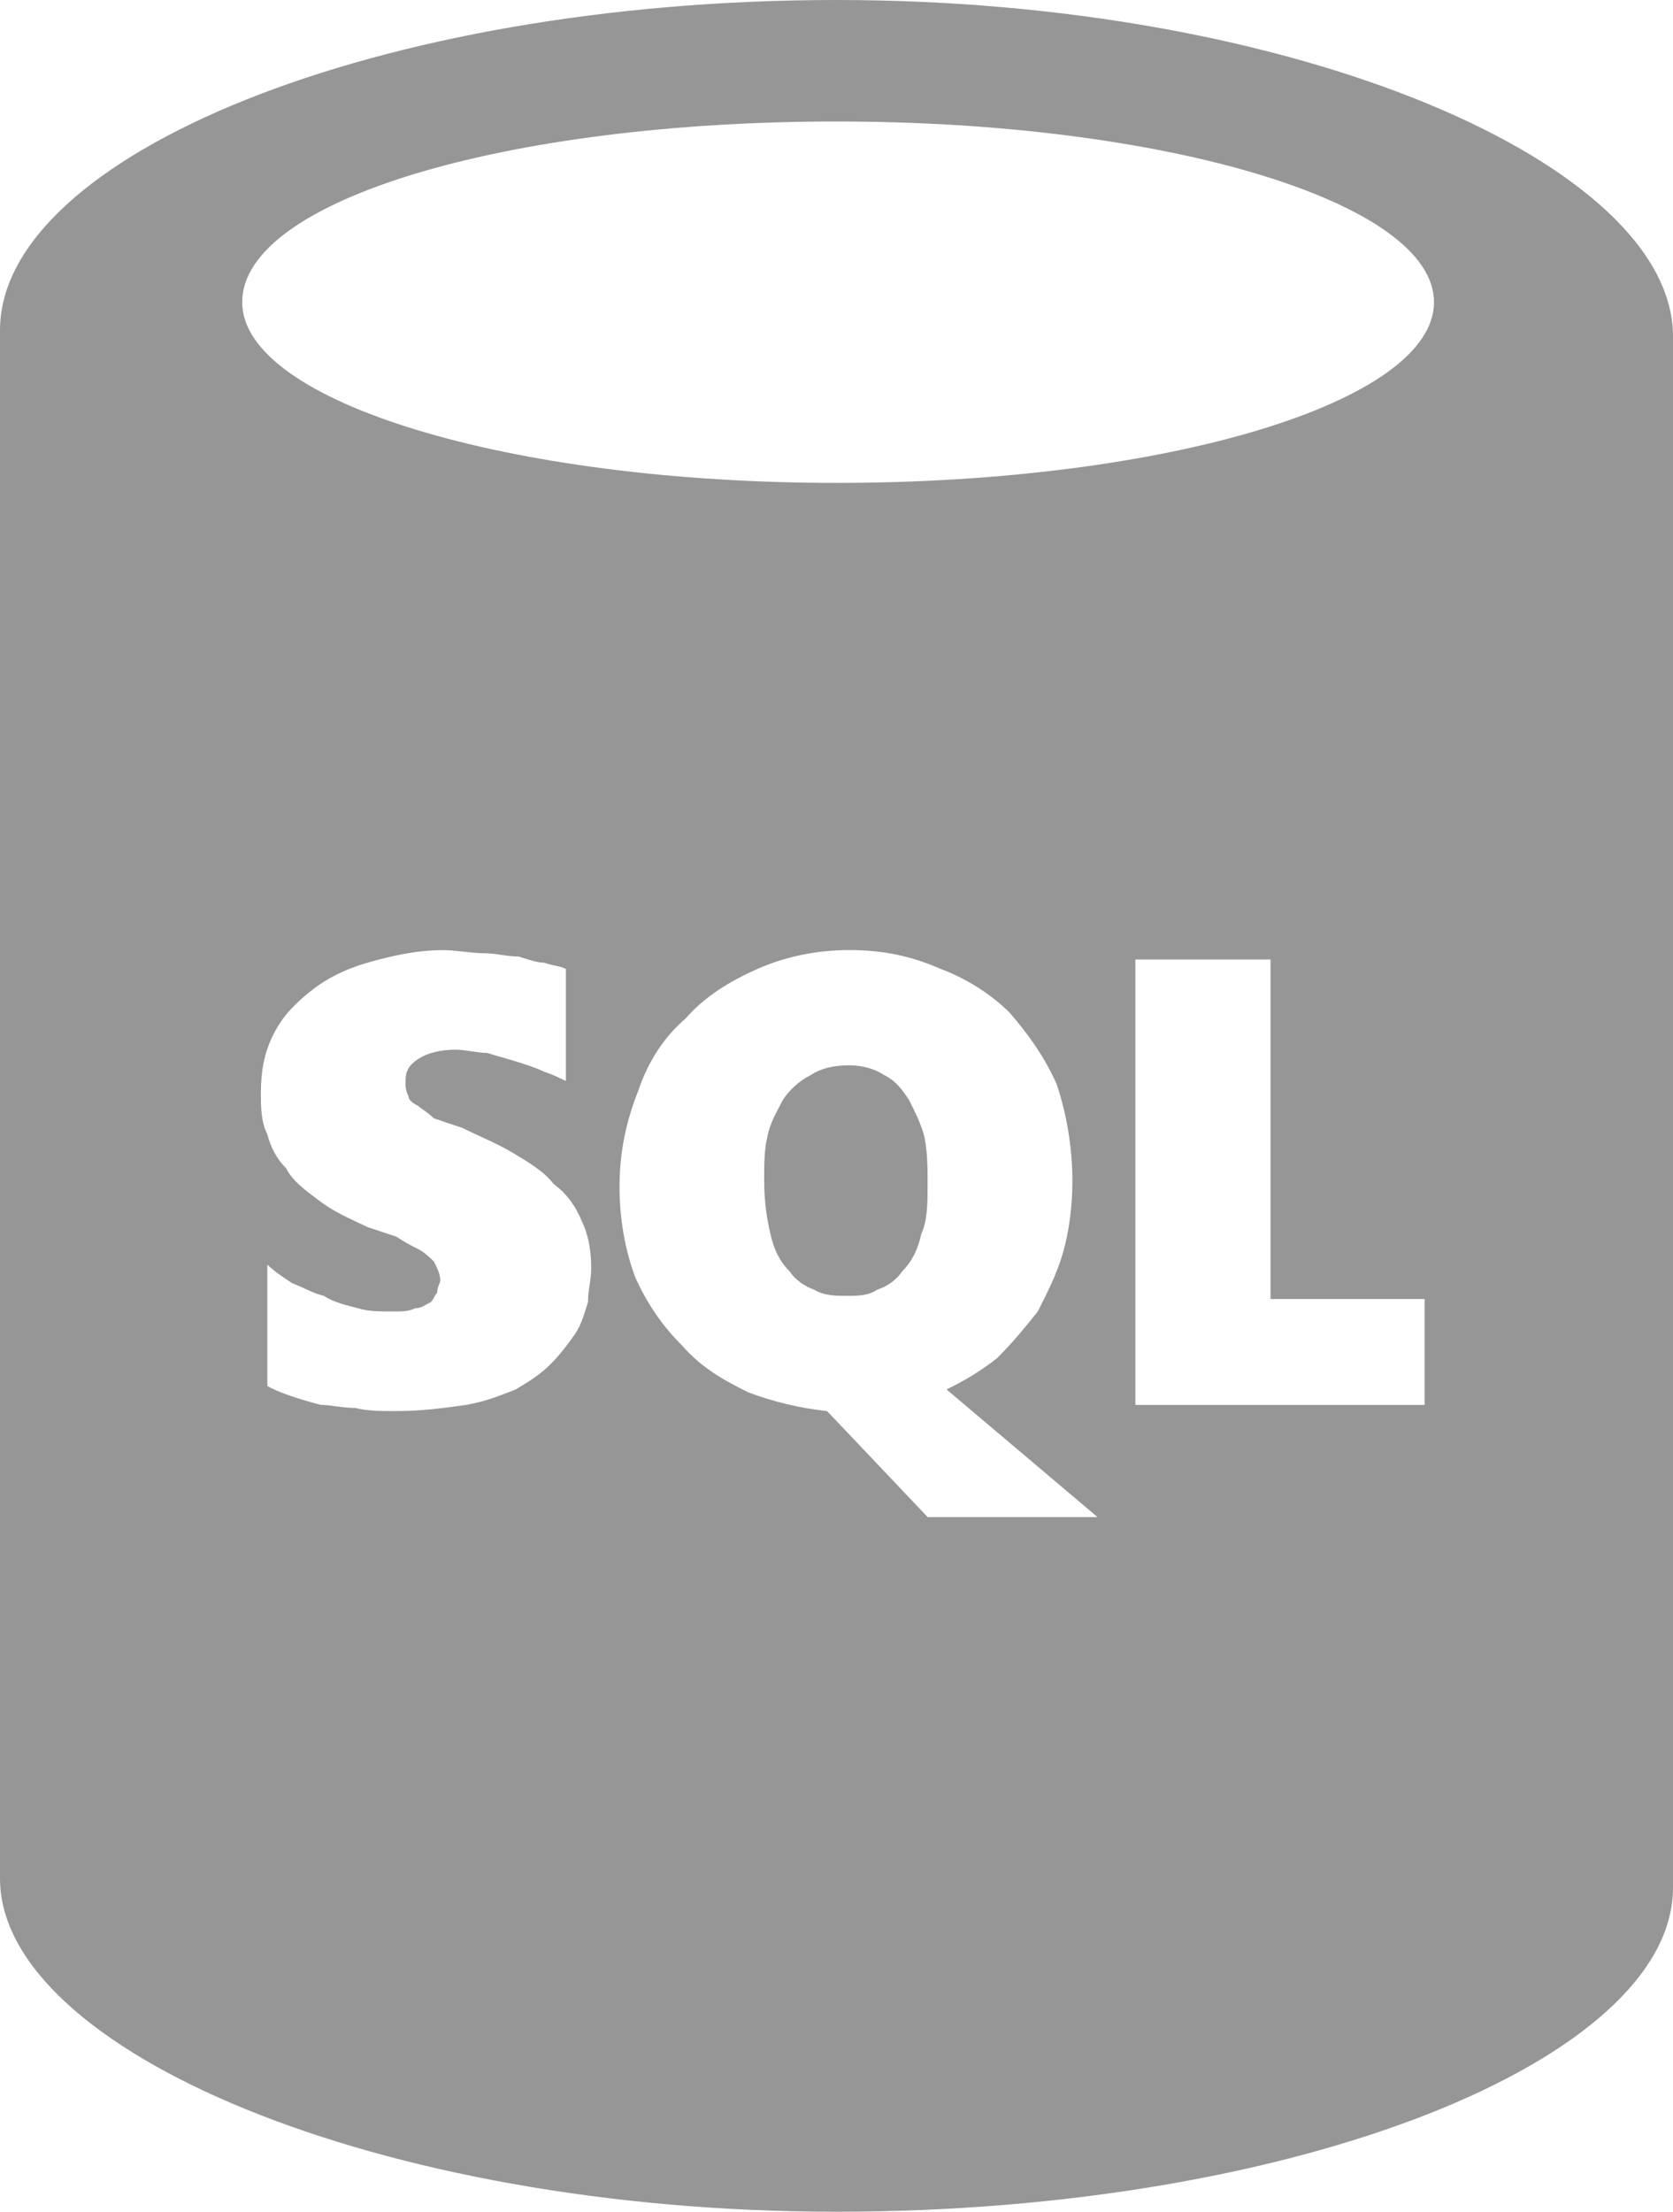 <?xml version="1.0" encoding="utf-8"?>
<!-- Generator: Adobe Illustrator 13.0.0, SVG Export Plug-In . SVG Version: 6.00 Build 14948)  -->
<!DOCTYPE svg PUBLIC "-//W3C//DTD SVG 1.1//EN" "http://www.w3.org/Graphics/SVG/1.1/DTD/svg11.dtd">
<svg version="1.1" id="Layer_1" xmlns="http://www.w3.org/2000/svg" xmlns:xlink="http://www.w3.org/1999/xlink" x="0px" y="0px"
	 width="20.426px" height="27px" viewBox="0 0 20.426 27" enable-background="new 0 0 20.426 27" xml:space="preserve">
<g>
	<path fill="#969696" d="M11.096,13.424c-0.076-0.114-0.153-0.228-0.308-0.304c-0.114-0.076-0.268-0.115-0.421-0.115
		c-0.193,0-0.347,0.039-0.462,0.115c-0.153,0.076-0.268,0.19-0.345,0.304c-0.077,0.153-0.154,0.267-0.192,0.458
		C9.33,14.034,9.33,14.224,9.33,14.414c0,0.266,0.038,0.493,0.076,0.646c0.04,0.19,0.116,0.343,0.231,0.456
		c0.077,0.114,0.192,0.19,0.307,0.229c0.115,0.074,0.269,0.074,0.384,0.074c0.154,0,0.269,0,0.384-0.076
		c0.115-0.037,0.23-0.113,0.307-0.228c0.114-0.114,0.191-0.266,0.23-0.456c0.076-0.154,0.076-0.381,0.076-0.608
		c0-0.19,0-0.381-0.038-0.57C11.25,13.729,11.173,13.576,11.096,13.424"/>
	<path fill="#969696" d="M10.213,0C4.607,0,0,1.901,0,4.031v18.901C0,25.022,4.607,27,10.213,27c5.645,0,10.213-1.863,10.213-3.956
		V4.106C20.426,2.015,15.857,0,10.213,0L10.213,0z M7.179,15.896c-0.038,0.114-0.076,0.267-0.153,0.381
		c-0.078,0.114-0.192,0.266-0.308,0.38c-0.114,0.114-0.229,0.19-0.422,0.305c-0.191,0.076-0.384,0.152-0.615,0.19
		c-0.268,0.038-0.538,0.074-0.844,0.074c-0.191,0-0.346,0-0.499-0.038c-0.154,0-0.307-0.038-0.422-0.038
		c-0.154-0.039-0.269-0.075-0.384-0.115c-0.115-0.038-0.192-0.075-0.268-0.114v-1.483c0.076,0.076,0.191,0.153,0.307,0.229
		c0.115,0.039,0.23,0.115,0.384,0.153c0.116,0.076,0.269,0.114,0.423,0.152C4.492,16.01,4.646,16.01,4.8,16.01
		c0.114,0,0.191,0,0.268-0.039c0.076,0,0.115-0.038,0.192-0.075c0.039-0.039,0.039-0.076,0.077-0.114
		c0-0.075,0.038-0.113,0.038-0.153c0-0.075-0.038-0.151-0.077-0.228c-0.039-0.038-0.114-0.114-0.191-0.152
		c-0.077-0.039-0.154-0.076-0.269-0.153c-0.115-0.038-0.231-0.076-0.346-0.114c-0.231-0.111-0.422-0.188-0.615-0.34
		c-0.153-0.114-0.307-0.228-0.384-0.38c-0.115-0.114-0.192-0.265-0.23-0.418c-0.078-0.152-0.078-0.343-0.078-0.495
		c0-0.267,0.039-0.495,0.154-0.723s0.269-0.38,0.461-0.532c0.193-0.153,0.422-0.266,0.69-0.343c0.269-0.075,0.577-0.152,0.922-0.152
		c0.153,0,0.345,0.038,0.498,0.038c0.154,0,0.27,0.04,0.423,0.04c0.116,0.038,0.23,0.075,0.308,0.075
		c0.115,0.039,0.191,0.039,0.268,0.076v1.369c-0.077-0.038-0.153-0.076-0.268-0.115c-0.077-0.038-0.192-0.076-0.308-0.114
		c-0.115-0.038-0.269-0.076-0.384-0.114c-0.115,0-0.269-0.04-0.384-0.04c-0.192,0-0.346,0.04-0.461,0.115
		c-0.116,0.076-0.153,0.153-0.153,0.267c0,0.076,0,0.114,0.038,0.19c0,0.038,0.039,0.076,0.116,0.114
		c0.038,0.038,0.115,0.076,0.192,0.152c0.116,0.04,0.23,0.077,0.346,0.116c0.231,0.114,0.422,0.189,0.614,0.303
		c0.192,0.114,0.384,0.229,0.5,0.38c0.154,0.114,0.269,0.266,0.346,0.456c0.076,0.154,0.115,0.345,0.115,0.572
		C7.218,15.63,7.179,15.743,7.179,15.896L7.179,15.896z M11.326,18.52l-1.228-1.294c-0.346-0.038-0.653-0.113-0.961-0.229
		c-0.307-0.15-0.575-0.303-0.806-0.568c-0.23-0.229-0.422-0.495-0.575-0.837c-0.115-0.305-0.192-0.686-0.192-1.104
		s0.078-0.796,0.231-1.179c0.116-0.343,0.307-0.646,0.575-0.875c0.231-0.266,0.538-0.456,0.883-0.608
		c0.346-0.152,0.73-0.228,1.114-0.228c0.421,0,0.767,0.076,1.113,0.228c0.309,0.115,0.615,0.306,0.845,0.534
		c0.23,0.266,0.422,0.532,0.576,0.875c0.116,0.343,0.192,0.762,0.192,1.18c0,0.304-0.038,0.607-0.114,0.875
		c-0.077,0.266-0.193,0.492-0.309,0.721c-0.152,0.19-0.307,0.381-0.498,0.57c-0.192,0.152-0.384,0.267-0.615,0.381L13.4,18.52
		H11.326L11.326,18.52L11.326,18.52z M17.393,17.151h-3.531v-5.438h1.65v4.145h1.881V17.151L17.393,17.151z M10.213,5.895
		c-3.993,0-7.256-0.989-7.256-2.206c0-1.255,3.263-2.206,7.256-2.206c4.032,0,7.295,0.99,7.295,2.206
		C17.508,4.906,14.245,5.895,10.213,5.895L10.213,5.895z"/>
</g>
</svg>
